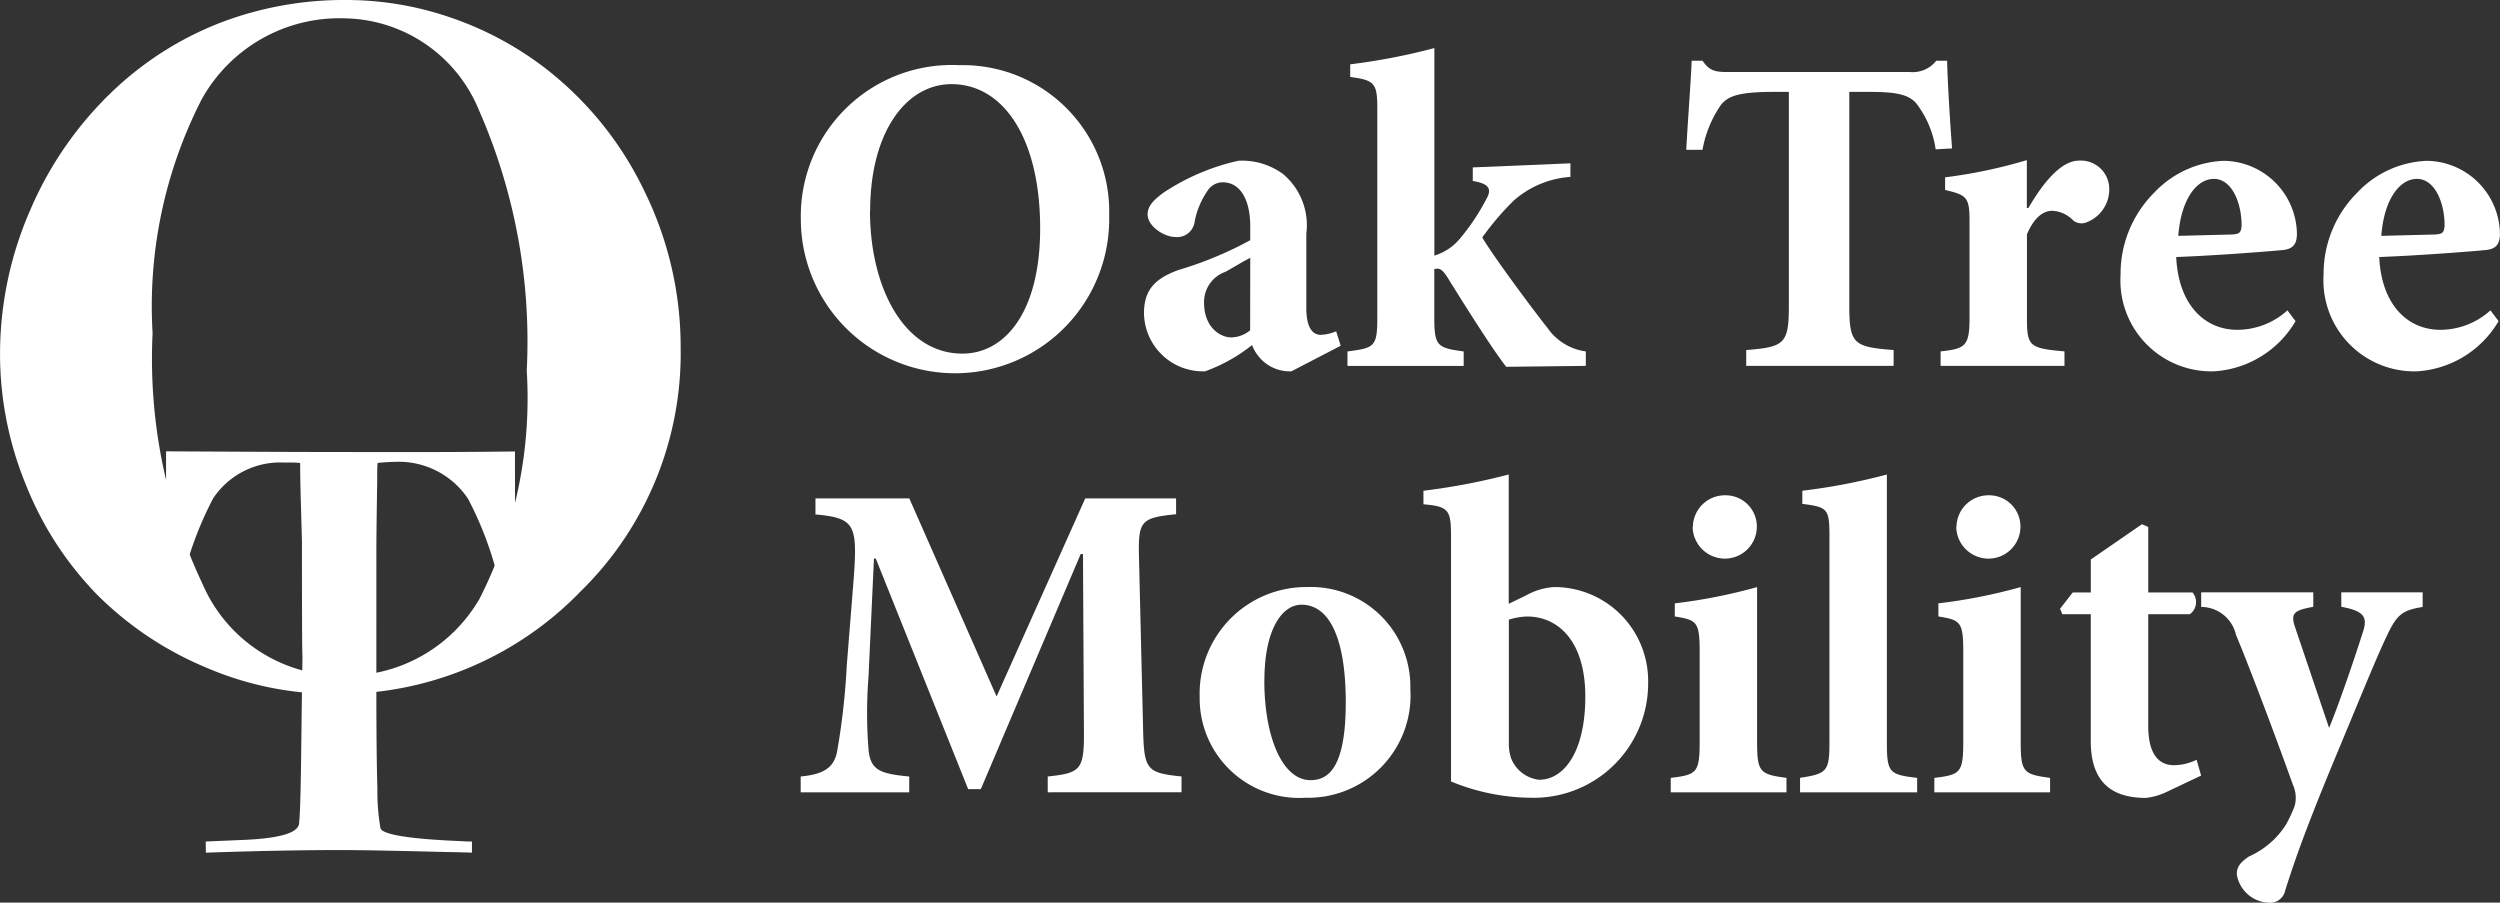 <svg xmlns="http://www.w3.org/2000/svg" width="70.352" height="25.4" viewBox="0 0 70.352 25.4">
  <rect x="0" y="0" width="70.352" height="25.4" fill="#333333" stroke="none"/>
  <g id="Group_1046" data-name="Group 1046" transform="translate(-552.508 -1270.721)">
    <g id="Group_967" data-name="Group 967" transform="translate(552.509 1268.721)">
      <path id="Path_836" data-name="Path 836" d="M13.48,3.107a16.175,16.175,0,0,1,1.342,7.321,12.462,12.462,0,0,1-1.328,6.421,4.34,4.34,0,0,1-3.951,2.163A4.268,4.268,0,0,1,5.7,16.437,14.817,14.817,0,0,1,4.293,9.373,12.763,12.763,0,0,1,5.678,2.789,4.431,4.431,0,0,1,9.69.516a4.153,4.153,0,0,1,3.79,2.592m2.808,13.583a9.374,9.374,0,0,0,2.865-6.912A9.926,9.926,0,0,0,18.119,5.35,9.6,9.6,0,0,0,15.29,1.879,9.3,9.3,0,0,0,12.657.486,9.012,9.012,0,0,0,9.755,0,9.757,9.757,0,0,0,6.228.629a9.232,9.232,0,0,0-2.977,1.86A10.1,10.1,0,0,0,.859,5.89,10.128,10.128,0,0,0,0,9.968,9.682,9.682,0,0,0,.727,13.64a9.4,9.4,0,0,0,2,3.09A9.528,9.528,0,0,0,5.8,18.786a9.1,9.1,0,0,0,3.572.742,9.475,9.475,0,0,0,6.92-2.838" transform="translate(0 2)" fill="#fff"/>
      <path id="Path_837" data-name="Path 837" d="M19.3,60.641c.7-.024,1.373-.043,2-.055s1.217-.019,1.747-.019q.833,0,2.994.055c.326.005.575.012.747.018v-.313c-.06,0-.151,0-.274-.009-1.463-.06-2.23-.181-2.3-.362a6.147,6.147,0,0,1-.087-1.135q-.03-.98-.029-2.944V52.2q0-.561.024-2.023c0-.221,0-.385.01-.5l.048-.009c.189-.016.331-.024.425-.024a2.342,2.342,0,0,1,2.071,1.035,9.725,9.725,0,0,1,1.091,3.772h.239l-.008-5.1q-.9.011-1.929.015t-3.025,0q-1.007,0-2.627-.008t-2.237-.011v5.022h.239a9.809,9.809,0,0,1,1.087-3.7,2.264,2.264,0,0,1,2-1.006c.121,0,.214,0,.273,0s.119.007.175.012c0,.478.015.96.029,1.452s.021.752.021.784c0,6.708.053-.3-.021,5.9q-.021,1.768-.064,2.03-.074.388-1.64.444c-.412.018-.737.031-.982.042Z" transform="translate(-13.508 -34.646)" fill="#fff"/>
    </g>
    <g id="Group_966" data-name="Group 966" transform="translate(575.044 1272.073)">
      <path id="Path_838" data-name="Path 838" d="M96.253,10.115a4.339,4.339,0,1,1-8.677.1,4.253,4.253,0,0,1,4.466-4.338,4.12,4.12,0,0,1,4.211,4.237m-6.731-.14c0,2.176.967,4.02,2.6,4.02,1.209,0,2.189-1.183,2.189-3.524,0-2.532-1.031-4.059-2.494-4.059-1.285,0-2.29,1.361-2.29,3.562" transform="translate(-87.576 -5.395)" fill="#fff"/>
      <path id="Path_839" data-name="Path 839" d="M129.253,22.24a1.135,1.135,0,0,1-.776-.267,1.189,1.189,0,0,1-.331-.471,4.653,4.653,0,0,1-1.323.738,1.659,1.659,0,0,1-1.718-1.628c0-.662.305-.98.967-1.222a10.312,10.312,0,0,0,2.023-.84v-.382c0-.8-.305-1.247-.776-1.247a.51.51,0,0,0-.42.229,2.3,2.3,0,0,0-.369.878.494.494,0,0,1-.534.433c-.331,0-.789-.305-.789-.636,0-.229.153-.394.445-.611a6.272,6.272,0,0,1,2.112-.9,1.964,1.964,0,0,1,1.247.369,1.877,1.877,0,0,1,.662,1.68v2.1c0,.585.2.751.407.751a1.264,1.264,0,0,0,.433-.1l.127.407Zm-1.158-3.193c-.229.115-.445.254-.7.394a.9.9,0,0,0-.6.865c0,.713.471.98.763.98a.858.858,0,0,0,.534-.2Z" transform="translate(-115.448 -13.143)" fill="#fff"/>
      <path id="Path_840" data-name="Path 840" d="M151.821,12.969c-.369-.471-1.094-1.616-1.654-2.519-.115-.178-.191-.242-.28-.242a.337.337,0,0,0-.089.013v1.349c0,.827.089.865.827.967v.407h-3.27v-.407c.763-.1.84-.127.84-.967V5.691c0-.712-.089-.789-.763-.878V4.457A17.556,17.556,0,0,0,149.8,4v5.84a1.5,1.5,0,0,0,.725-.484,6.188,6.188,0,0,0,.738-1.107c.153-.267.1-.433-.382-.509V7.358l2.748-.115v.382a2.684,2.684,0,0,0-1.59.662,7.717,7.717,0,0,0-.891,1.043c.331.56,1.45,2.061,1.845,2.557a1.558,1.558,0,0,0,1.069.649v.407Z" transform="translate(-131.972 -3.999)" fill="#fff"/>
      <path id="Path_841" data-name="Path 841" d="M191.411,7.877a2.764,2.764,0,0,0-.56-1.311c-.216-.229-.547-.305-1.285-.305h-.585v6.018c0,1.081.127,1.158,1.247,1.247v.445H186.08v-.445c1.069-.089,1.2-.165,1.2-1.247V6.261h-.433c-1.043,0-1.272.14-1.463.344a3.193,3.193,0,0,0-.534,1.285h-.458c.051-.929.127-1.857.153-2.506h.305c.2.293.369.318.725.318h5.115a.84.84,0,0,0,.738-.318h.305c.013.534.076,1.654.14,2.468Z" transform="translate(-159.476 -5.027)" fill="#fff"/>
      <path id="Path_842" data-name="Path 842" d="M214.693,17.61c.458-.789.954-1.336,1.425-1.336a.8.8,0,0,1,.852.789.991.991,0,0,1-.623.941.373.373,0,0,1-.395-.051.876.876,0,0,0-.585-.267c-.242,0-.5.165-.713.661v2.367c0,.789.076.84,1.056.929v.407h-3.486v-.407c.687-.076.814-.14.814-.929V17.94c0-.649-.1-.7-.687-.84v-.356a14.049,14.049,0,0,0,2.3-.484V17.61Z" transform="translate(-180.15 -13.106)" fill="#fff"/>
      <path id="Path_843" data-name="Path 843" d="M236.828,20.827a2.86,2.86,0,0,1-2.29,1.412,2.559,2.559,0,0,1-2.634-2.723,3.223,3.223,0,0,1,.942-2.3,2.839,2.839,0,0,1,1.959-.9,2.082,2.082,0,0,1,2.061,2.049c0,.254-.076.42-.369.458-.229.025-1.781.153-3.028.2.064,1.361.814,2.048,1.718,2.048a2.108,2.108,0,0,0,1.412-.547Zm-3.3-2.4,1.514-.038c.191-.013.255-.038.267-.254,0-.649-.28-1.311-.776-1.311s-.929.585-1.005,1.6" transform="translate(-194.765 -13.142)" fill="#fff"/>
      <path id="Path_844" data-name="Path 844" d="M259.029,20.827a2.86,2.86,0,0,1-2.29,1.412,2.559,2.559,0,0,1-2.634-2.723,3.223,3.223,0,0,1,.942-2.3,2.839,2.839,0,0,1,1.959-.9,2.082,2.082,0,0,1,2.061,2.049c0,.254-.076.42-.369.458-.229.025-1.781.153-3.028.2.064,1.361.814,2.048,1.718,2.048a2.108,2.108,0,0,0,1.412-.547Zm-3.3-2.4,1.514-.038c.191-.013.254-.038.267-.254,0-.649-.28-1.311-.776-1.311s-.929.585-1.005,1.6" transform="translate(-211.253 -13.142)" fill="#fff"/>
      <path id="Path_845" data-name="Path 845" d="M292.795,14.889v-.445c.954-.1,1.031-.191,1.018-1.361l-.026-4.9h-.064L290.912,14.8h-.356l-2.6-6.489h-.051l-.153,3.321a13,13,0,0,0,0,2.049c.051.573.305.687,1.145.763v.445h-3.054v-.445c.713-.064.954-.293,1.031-.738a19.958,19.958,0,0,0,.267-2.4l.2-2.507c.1-1.45.013-1.628-1.082-1.73V6.619H288.9l2.456,5.573,2.494-5.573h2.557v.445c-1.018.1-1.069.2-1.043,1.26l.114,4.758c.026,1.171.089,1.26,1.082,1.361v.445Z" transform="translate(-285.847 6.055)" fill="#fff"/>
      <path id="Path_846" data-name="Path 846" d="M335.387,19.174a2.88,2.88,0,0,1-2.951,3.066,2.8,2.8,0,0,1-2.977-2.837,3,3,0,0,1,3.028-3.092,2.8,2.8,0,0,1,2.9,2.863m-4.109-.229c0,1.565.5,2.8,1.3,2.8.483,0,.992-.318.992-2.189,0-1.768-.445-2.748-1.247-2.748-.534,0-1.043.674-1.043,2.138" transform="translate(-318.235 -1.143)" fill="#fff"/>
      <path id="Path_847" data-name="Path 847" d="M356.808,7.409a1.851,1.851,0,0,1,.814-.242,2.641,2.641,0,0,1,2.634,2.685,3.217,3.217,0,0,1-3.308,3.244,6,6,0,0,1-2.239-.458v-6.9c0-.738-.064-.84-.776-.9V4.457a18.06,18.06,0,0,0,2.4-.458V7.638Zm-.471,4.16a1.217,1.217,0,0,0,.064.42.963.963,0,0,0,.776.6c.687.013,1.311-.751,1.311-2.341,0-1.616-.814-2.252-1.629-2.252a1.8,1.8,0,0,0-.522.089Z" transform="translate(-336.412 8.001)" fill="#fff"/>
      <path id="Path_848" data-name="Path 848" d="M380.979,14.633v-.407c.738-.089.814-.14.814-1.043V10.663c0-.84-.089-.878-.7-.98V9.315a15.207,15.207,0,0,0,2.316-.458v4.326c0,.878.064.942.827,1.043v.407Zm.623-7.468a.9.9,0,0,1,.9-.891.88.88,0,0,1,.9.891.9.9,0,0,1-.916.891.91.91,0,0,1-.891-.891" transform="translate(-356.499 6.312)" fill="#fff"/>
      <path id="Path_849" data-name="Path 849" d="M395.121,12.943v-.407c.751-.115.827-.178.827-.992V5.717c0-.763-.064-.8-.763-.891V4.457A17.058,17.058,0,0,0,397.564,4v7.545c0,.853.076.9.852.992v.407Z" transform="translate(-367.002 8.001)" fill="#fff"/>
      <path id="Path_850" data-name="Path 850" d="M409.806,14.633v-.407c.738-.089.814-.14.814-1.043V10.663c0-.84-.089-.878-.7-.98V9.315a15.222,15.222,0,0,0,2.316-.458v4.326c0,.878.064.942.827,1.043v.407Zm.623-7.468a.9.9,0,0,1,.9-.891.88.88,0,0,1,.9.891.9.9,0,0,1-.916.891.91.91,0,0,1-.891-.891" transform="translate(-377.908 6.312)" fill="#fff"/>
      <path id="Path_851" data-name="Path 851" d="M426.491,17a1.872,1.872,0,0,1-.522.14c-.98,0-1.552-.458-1.552-1.6V11.97h-.8l-.064-.153.356-.458h.509V10.43l1.438-.992.178.076v1.845h1.247a.42.42,0,0,1-.076.611h-1.171v3.142c0,.992.458,1.107.725,1.107a1.458,1.458,0,0,0,.636-.153l.127.445Z" transform="translate(-388.117 3.962)" fill="#fff"/>
      <path id="Path_852" data-name="Path 852" d="M445.212,17.311c-.611.1-.738.229-1.056.916s-.738,1.73-1.476,3.5c-.852,2.061-1.107,2.85-1.336,3.562a.431.431,0,0,1-.471.344.946.946,0,0,1-.891-.8c0-.2.089-.331.344-.5a2.384,2.384,0,0,0,1.043-.9,4.21,4.21,0,0,0,.242-.522.888.888,0,0,0-.051-.6c-.662-1.845-1.361-3.652-1.6-4.211a1.007,1.007,0,0,0-.98-.789V16.9h3.155v.407c-.547.1-.649.178-.509.585l.954,2.824c.293-.713.725-1.985.954-2.71.14-.42.013-.585-.611-.7V16.9h2.29Z" transform="translate(-399.573 -1.583)" fill="#fff"/>
    </g>
  </g>
</svg>
